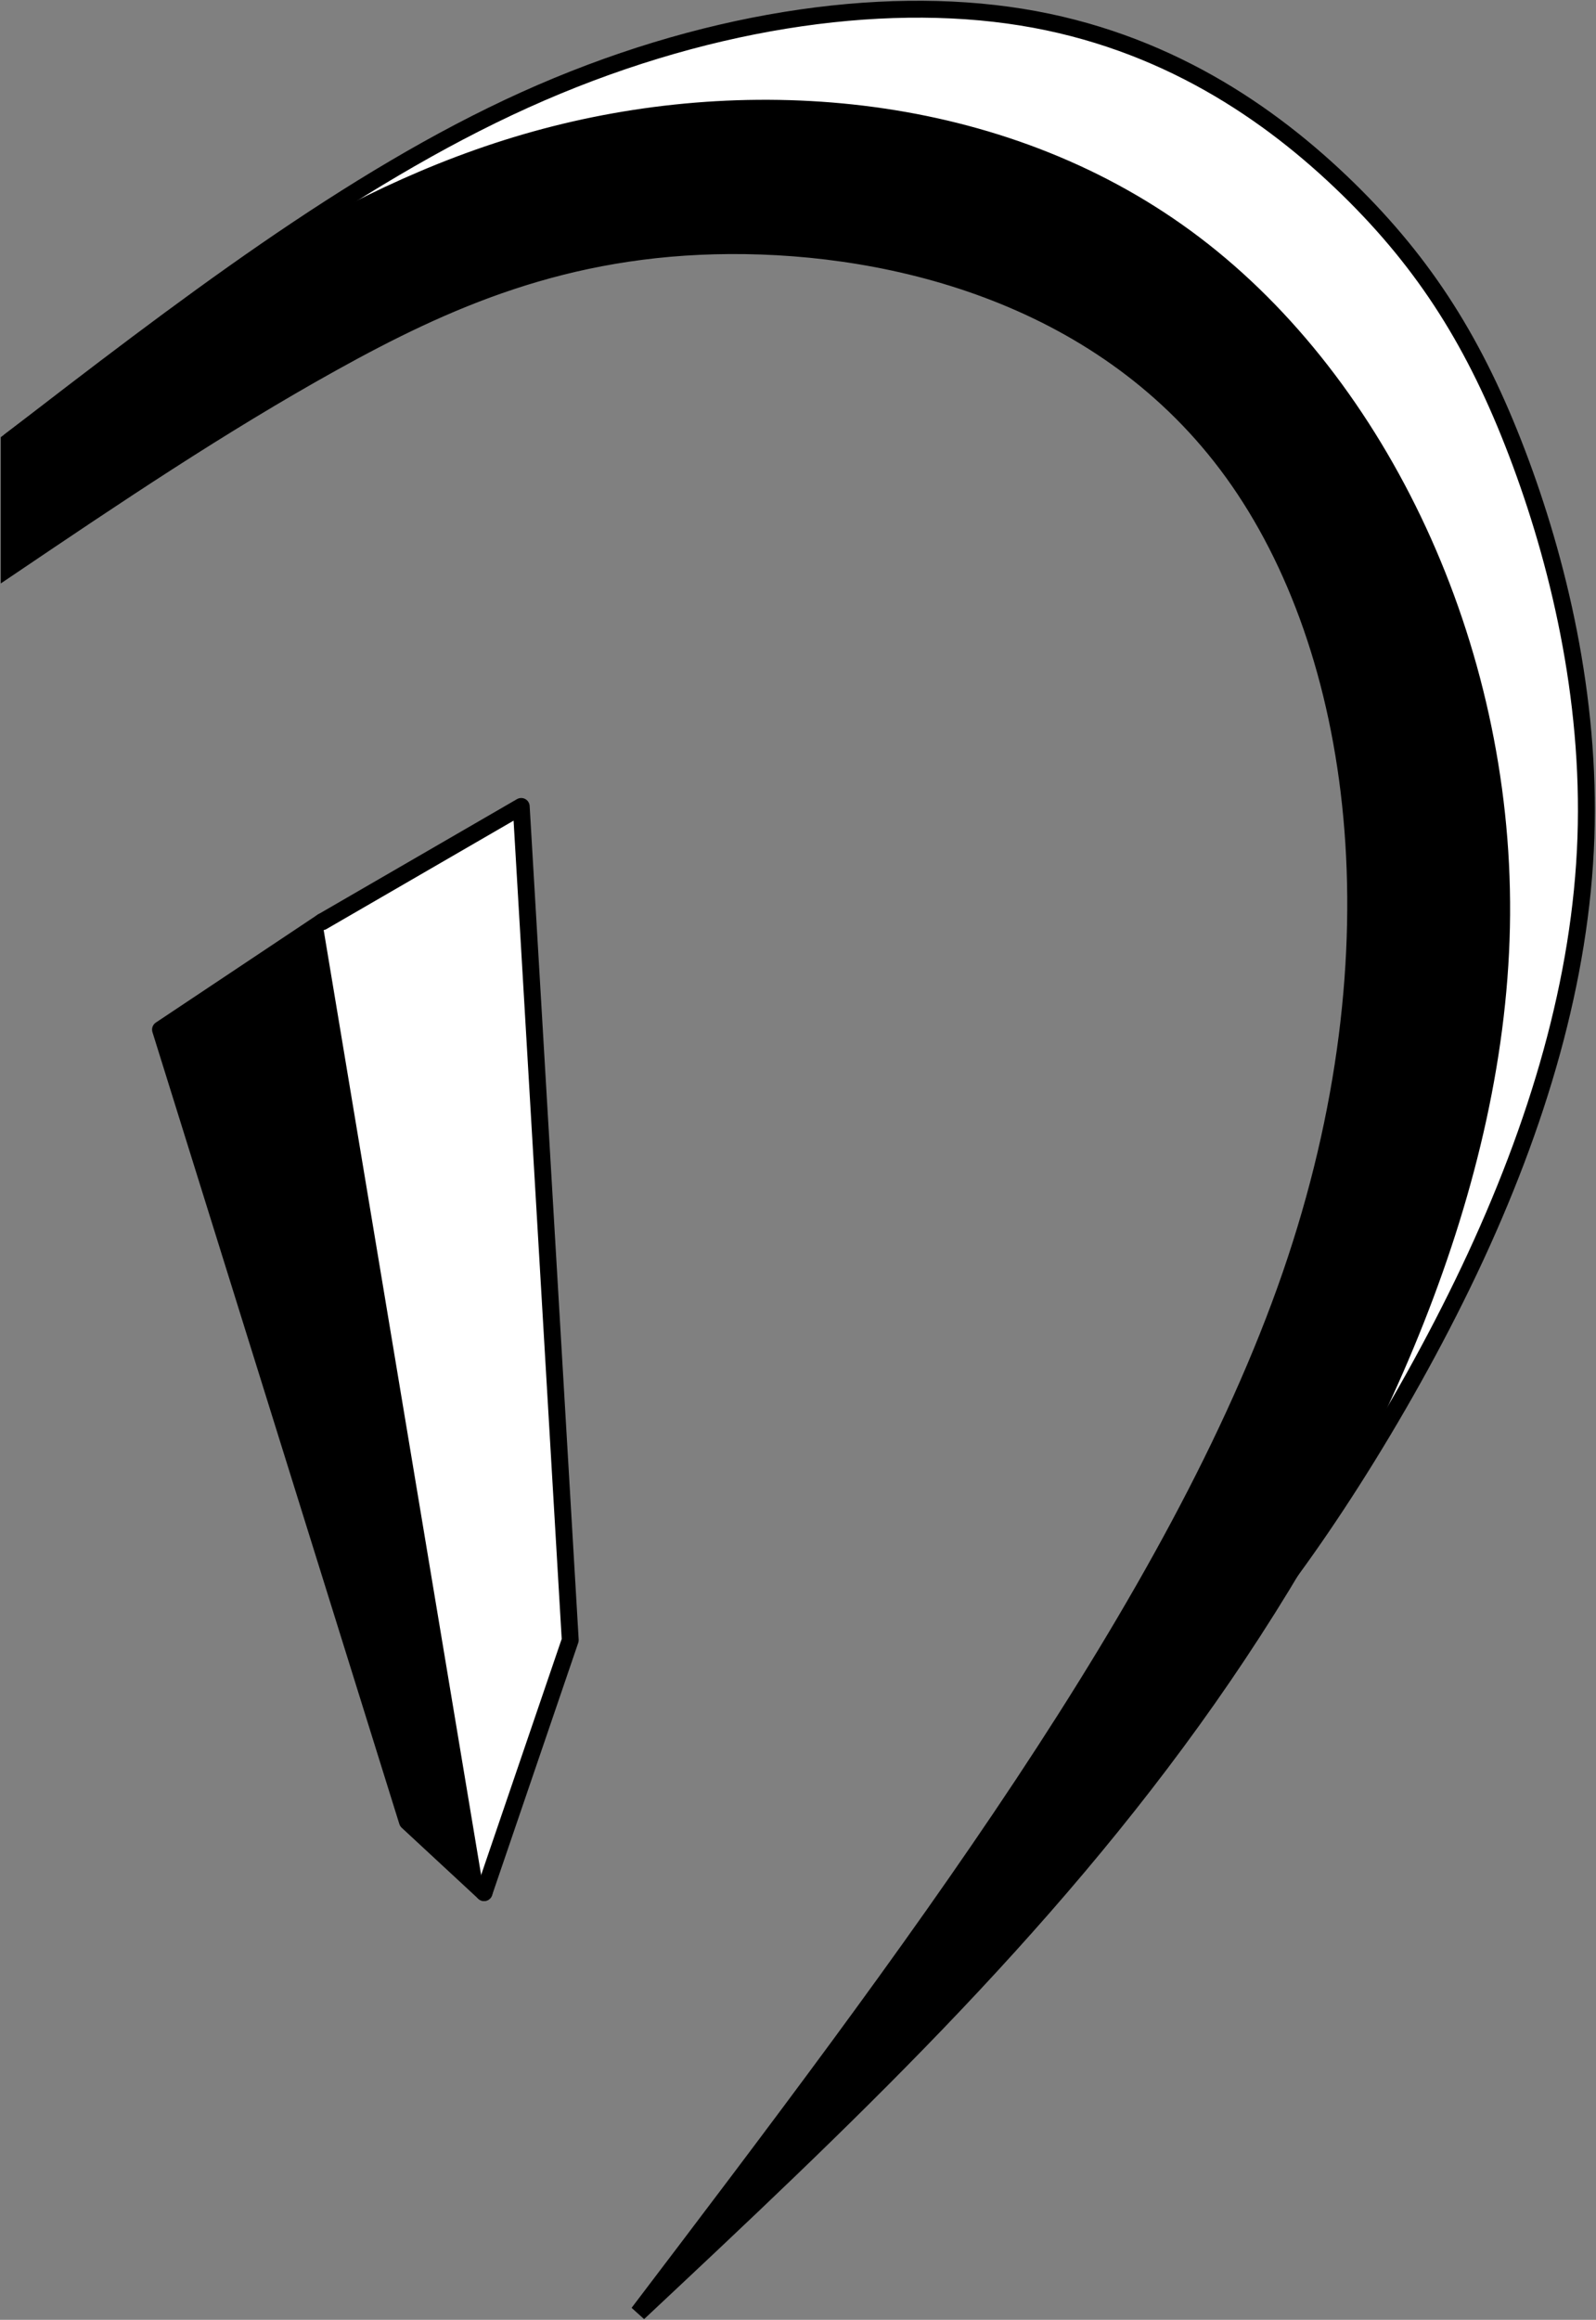 <svg width="693" height="1007" viewBox="0 0 693 1007" fill="none" xmlns="http://www.w3.org/2000/svg">
<rect x="0" y="0" width="693" height="1007" fill="#808080" stroke="none"/>
<path d="M69.702 446.93L139.941 400.104L210.18 821.538L176.901 790.688L69.702 446.93Z" fill="black" stroke="black" stroke-width="7.341" stroke-linecap="round" stroke-linejoin="round"/>
<path d="M139.941 400.104C168.734 383.424 197.525 366.746 226.317 350.068L247.602 711.923C235.128 748.461 222.653 785.002 210.18 821.538" fill="white"/>
<path d="M139.941 400.104C168.734 383.424 197.525 366.746 226.317 350.068L247.602 711.923C235.128 748.461 222.653 785.002 210.18 821.538" stroke="black" stroke-width="7.341" stroke-linecap="round" stroke-linejoin="round"/>
<path d="M4 191.608C77.976 134.65 151.951 77.692 227.831 43.398C303.712 9.105 381.494 -2.524 443.447 7.43C505.4 17.385 551.518 48.918 585.363 81.983C619.208 115.047 640.78 149.637 658.661 196.498C676.542 243.358 690.732 302.483 688.617 363.628C686.501 424.774 668.083 487.937 637.953 551.432C607.824 614.926 565.987 678.749 537.368 710.956C508.75 743.164 493.349 743.753 505.201 711.446C517.052 679.139 556.159 613.937 578.473 543.495C600.786 473.053 606.304 397.372 594.874 327.997C583.444 258.622 555.063 195.554 506.974 154.558C458.885 113.561 391.088 94.641 324.47 94.246C257.852 93.851 192.42 111.983 126.984 130.116" fill="white"/>
<path d="M4 191.608C77.976 134.65 151.951 77.692 227.831 43.398C303.712 9.105 381.494 -2.524 443.447 7.43C505.4 17.385 551.518 48.918 585.363 81.983C619.208 115.047 640.78 149.637 658.661 196.498C676.542 243.358 690.732 302.483 688.617 363.628C686.501 424.774 668.083 487.937 637.953 551.432C607.824 614.926 565.987 678.749 537.368 710.956C508.75 743.164 493.349 743.753 505.201 711.446C517.052 679.139 556.159 613.937 578.473 543.495C600.786 473.053 606.304 397.372 594.874 327.997C583.444 258.622 555.063 195.554 506.974 154.558C458.885 113.561 391.088 94.641 324.47 94.246C257.852 93.851 192.42 111.983 126.984 130.116" stroke="black" stroke-width="7.341"/>
<path d="M4 246.361V191.608C77.317 136.423 150.633 81.239 240.904 58.376C331.174 35.514 438.387 44.974 518.8 106.075C599.213 167.176 652.819 279.906 652.029 396.978C651.239 514.05 596.055 635.454 524.512 737.349C452.969 839.243 365.067 921.626 277.166 1004.01C394.237 849.886 511.305 695.766 560.381 553.663C609.458 411.561 590.538 281.487 535.334 205.149C480.131 128.81 388.645 106.22 316.902 106.613C245.159 107.006 193.169 130.385 144.309 157.508C95.449 184.631 49.725 215.496 4 246.361Z" fill="black" stroke="black" stroke-width="7.341"/>
</svg>

